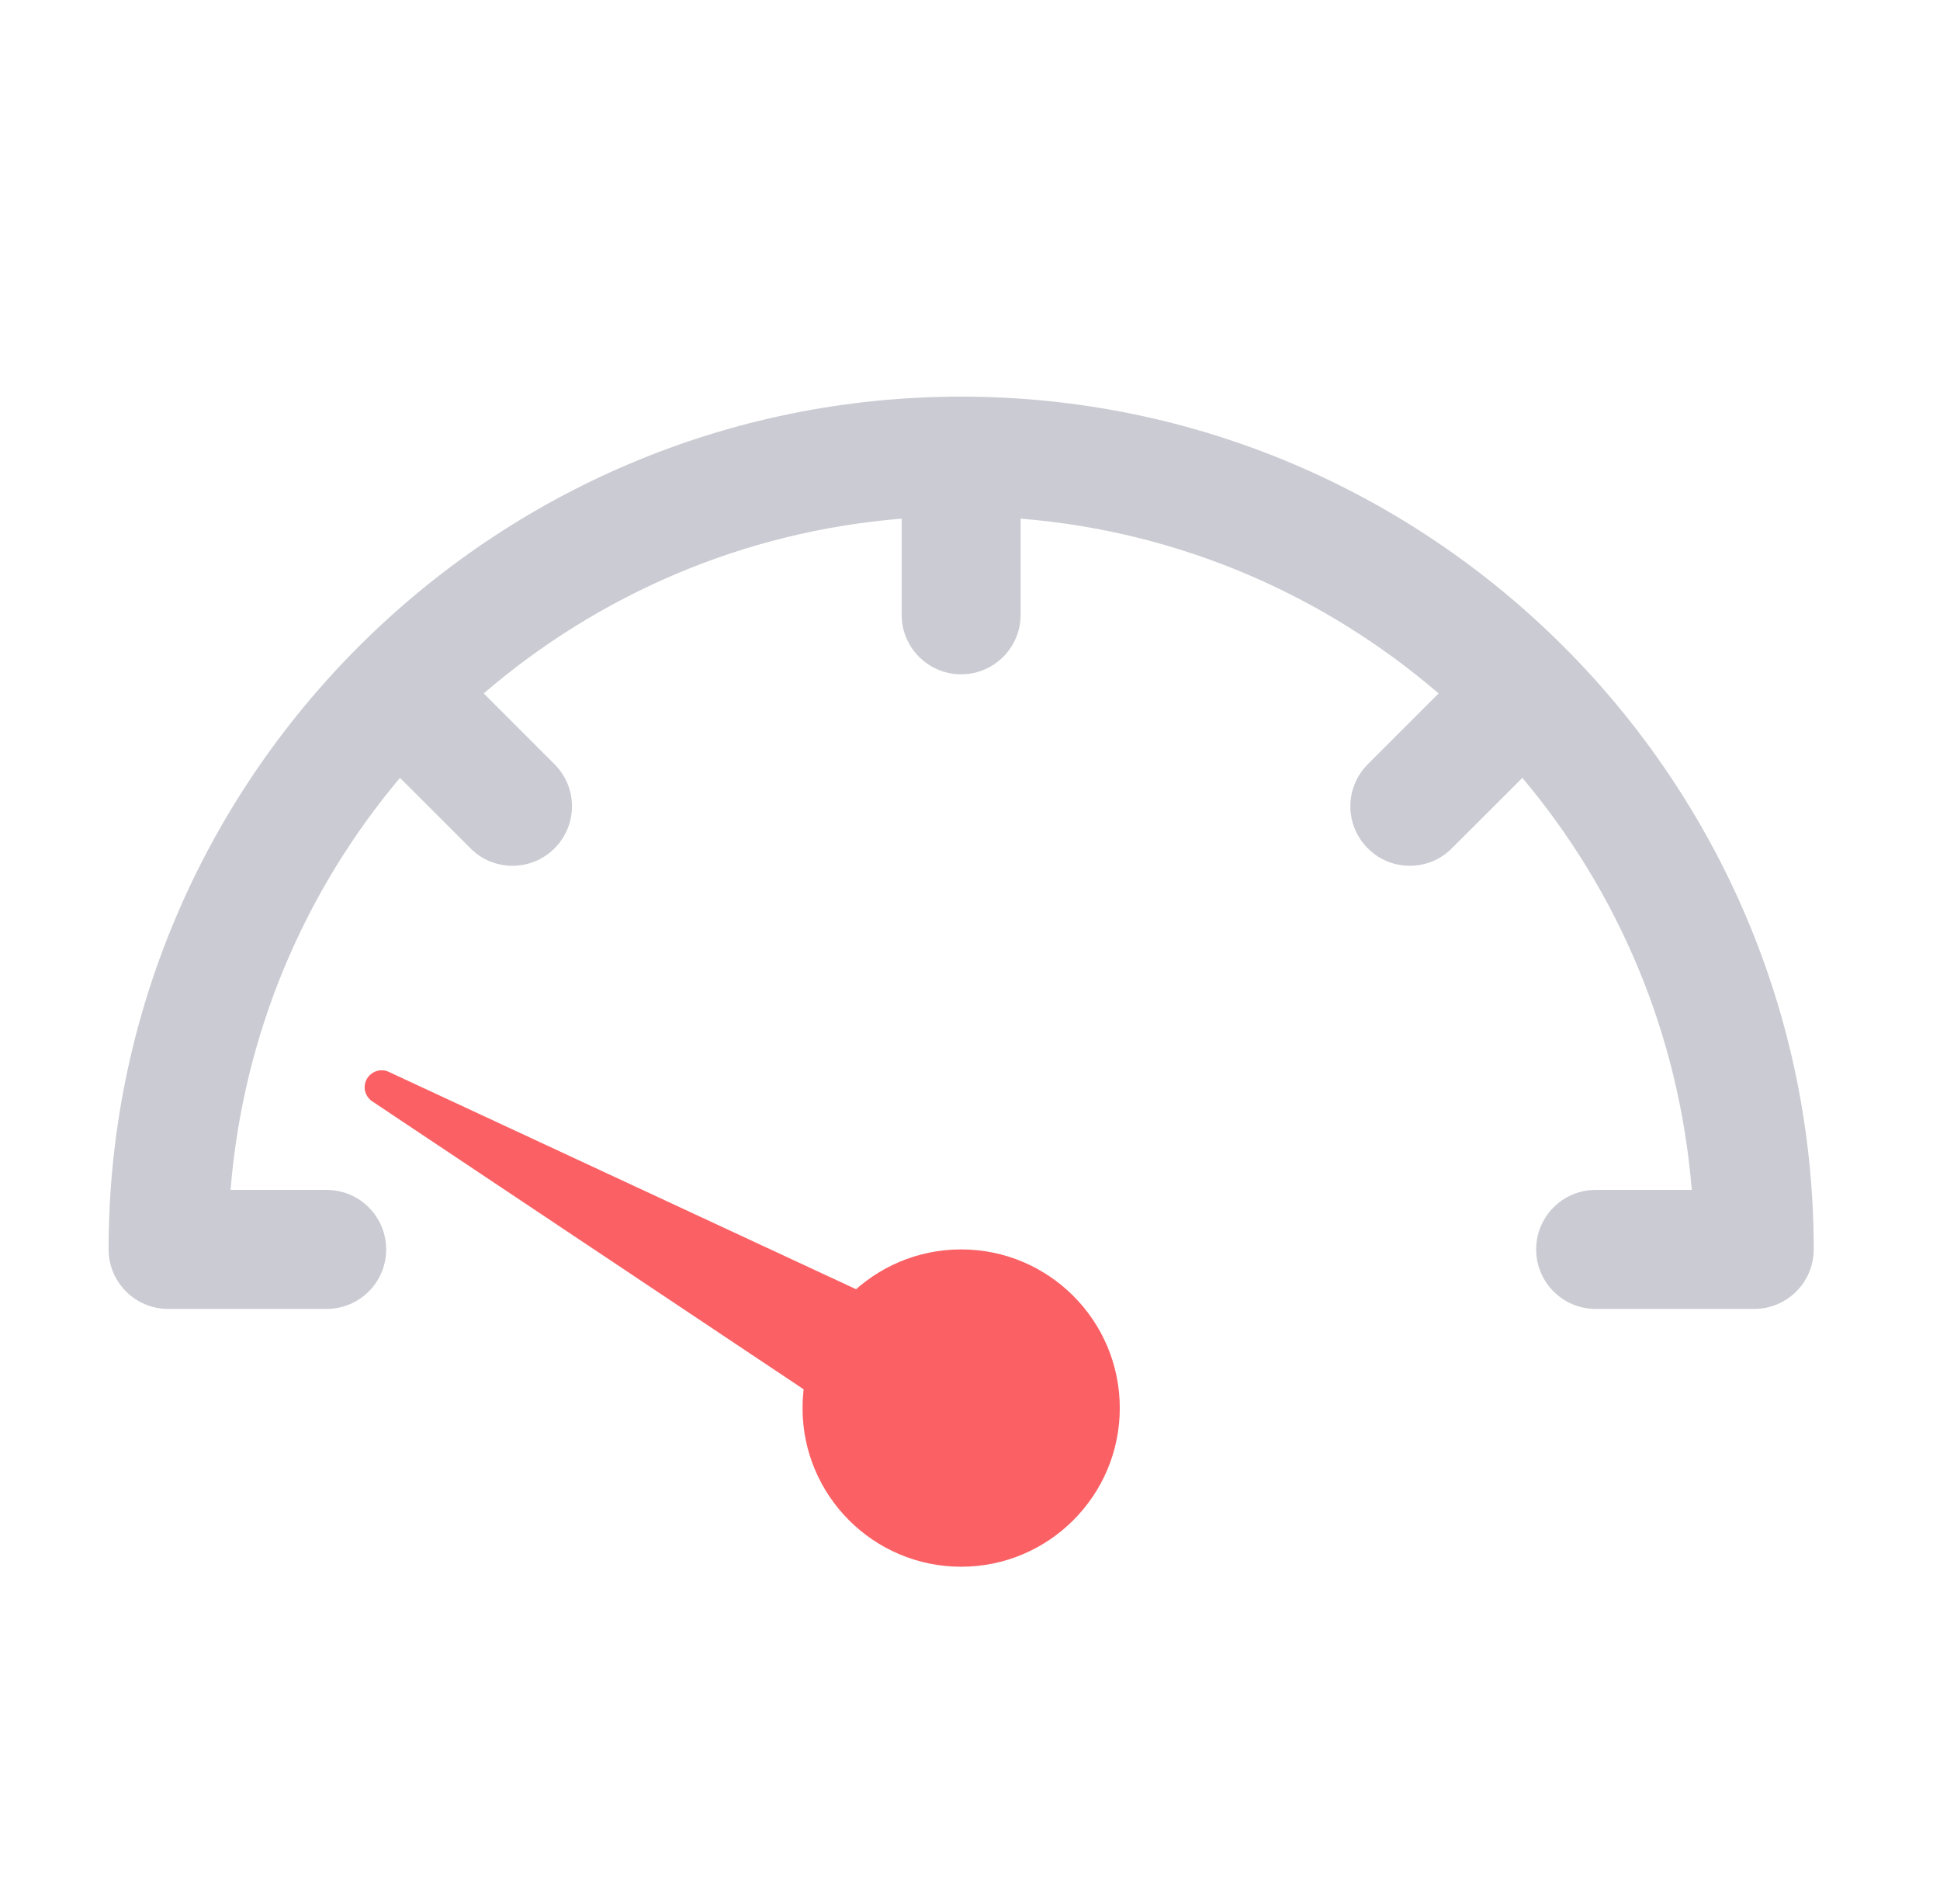 <svg xmlns="http://www.w3.org/2000/svg" width="53" height="52" viewBox="0 0 53 52">
    <g fill="none" fill-rule="evenodd">
        <path fill="#CBCCD3" d="M25.458 10.833c-12.844 0-23.291 10.448-23.291 23.292 0 .897.728 1.625 1.625 1.625h4.333c.897 0 1.625-.728 1.625-1.625S9.022 32.5 8.125 32.5H5.499c.345-4.268 2.022-8.16 4.628-11.254l1.926 1.924c.316.319.73.477 1.148.477.416 0 .832-.158 1.149-.477.635-.635.635-1.662 0-2.296l-1.935-1.935c3.124-2.685 7.074-4.422 11.418-4.773v2.626c0 .897.728 1.625 1.625 1.625s1.625-.728 1.625-1.625v-2.626c4.345.35 8.294 2.088 11.419 4.773l-1.935 1.935c-.635.635-.635 1.662 0 2.296.316.319.732.477 1.148.477.418 0 .832-.158 1.148-.477l1.927-1.924c2.606 3.094 4.283 6.986 4.628 11.254h-2.626c-.897 0-1.625.728-1.625 1.625s.728 1.625 1.625 1.625h4.333c.897 0 1.625-.728 1.625-1.625 0-12.844-10.448-23.292-23.292-23.292" transform="translate(.8)"/>
        <path fill="#FB6164" d="M29.792 38.458c0 2.392-1.942 4.334-4.334 4.334-2.392 0-4.333-1.942-4.333-4.334 0-2.392 1.941-4.333 4.333-4.333 2.392 0 4.334 1.941 4.334 4.333" transform="translate(.8)"/>
        <path fill="#FB6164" d="M22.016 38.52L9.362 30.076c-.21-.147-.262-.433-.119-.641.13-.187.37-.252.57-.163l13.793 6.414c.823.368 1.19 1.336.819 2.158-.368.819-1.335 1.187-2.156.816-.086-.036-.177-.09-.253-.14" transform="translate(.8)"/>
    </g>
</svg>
